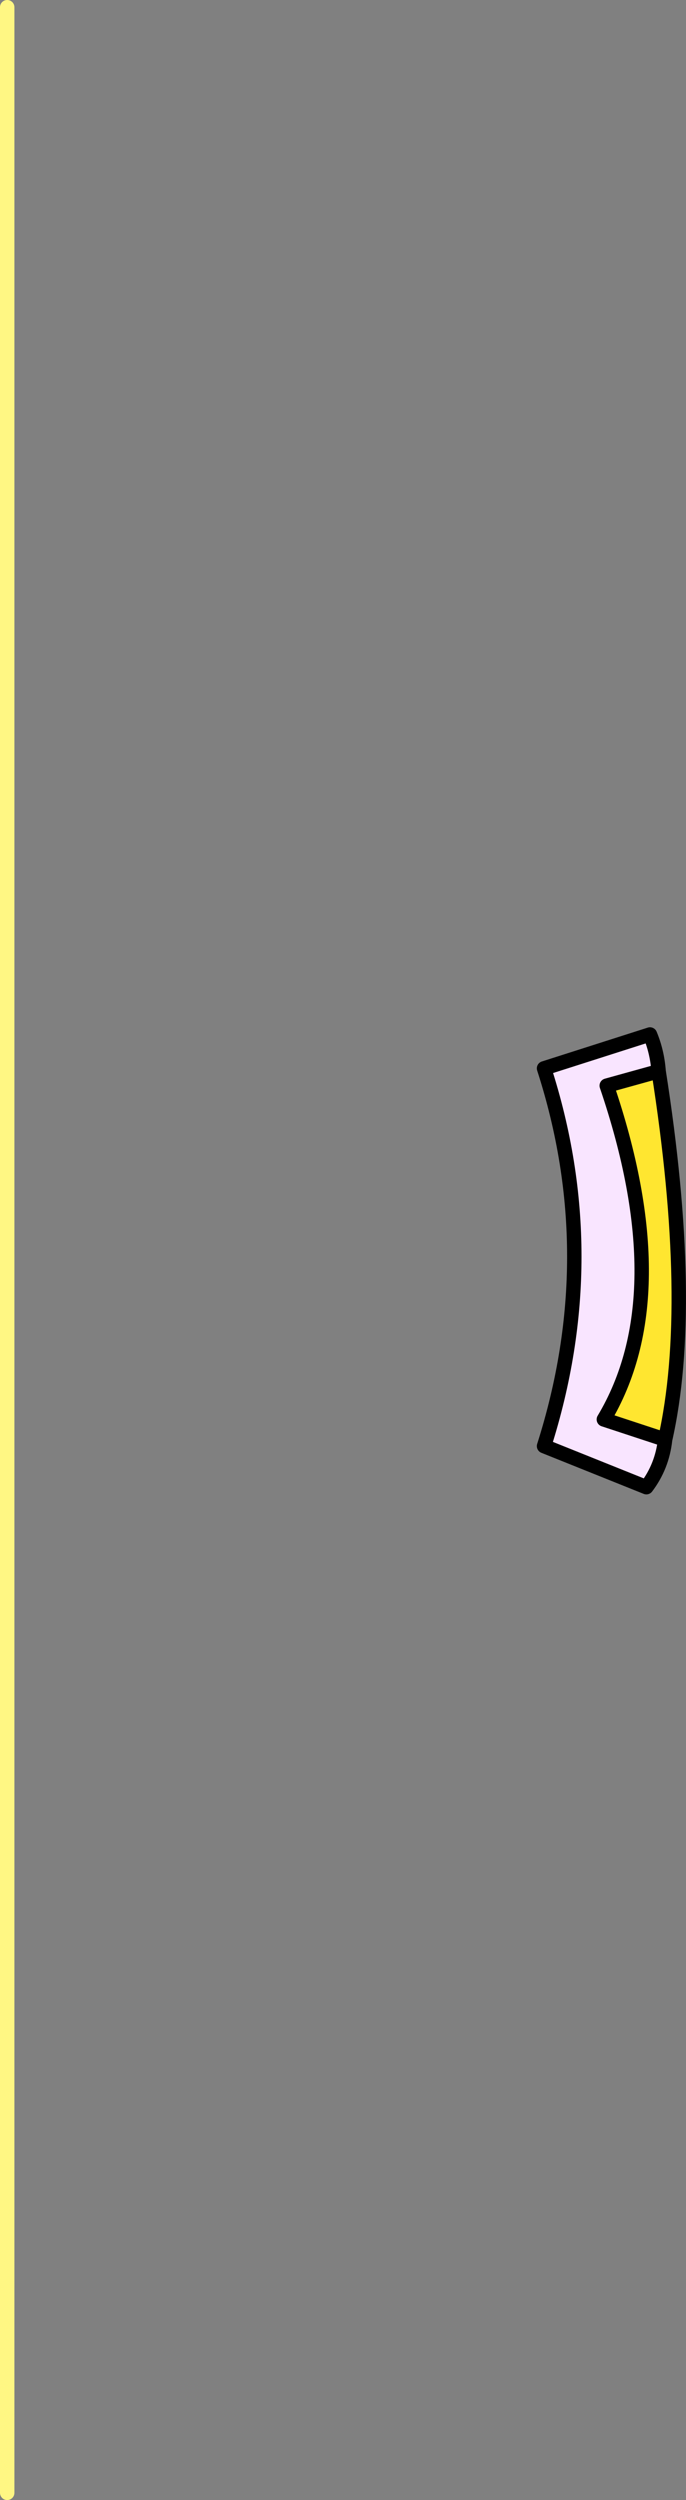 <?xml version="1.0" encoding="UTF-8" standalone="no"?>
<svg xmlns:xlink="http://www.w3.org/1999/xlink" height="173.4px" width="47.6px" xmlns="http://www.w3.org/2000/svg">
  <rect width="100%" height="100%" fill="#808080" stroke="none"/>
  <g transform="matrix(1.0, 0.0, 0.0, 1.0, 0.0, 86.5)">
    <path d="M46.15 13.35 L41.9 11.95 Q47.05 3.35 42.1 -11.2 L45.7 -12.2 Q48.25 4.05 46.15 13.35" fill="#ffe630" fill-rule="evenodd" stroke="none"/>
    <path d="M45.7 -12.2 L42.1 -11.2 Q47.05 3.35 41.9 11.95 L46.15 13.35 Q45.95 15.2 44.85 16.65 L37.75 13.8 Q41.95 0.6 37.75 -12.4 L45.1 -14.75 Q45.6 -13.55 45.7 -12.2" fill="#f9e5ff" fill-rule="evenodd" stroke="none"/>
    <path d="M45.7 -12.2 L42.1 -11.2 Q47.05 3.35 41.9 11.95 L46.15 13.35 Q48.25 4.05 45.7 -12.2 45.6 -13.55 45.1 -14.75 L37.75 -12.4 Q41.95 0.6 37.75 13.8 L44.85 16.65 Q45.95 15.2 46.15 13.35" fill="none" stroke="#000000" stroke-linecap="round" stroke-linejoin="round" stroke-width="1.0"/>
    <path d="M0.5 -86.0 L0.5 86.4" fill="none" stroke="#fff783" stroke-linecap="round" stroke-linejoin="round" stroke-width="1.0"/>
  </g>
</svg>
